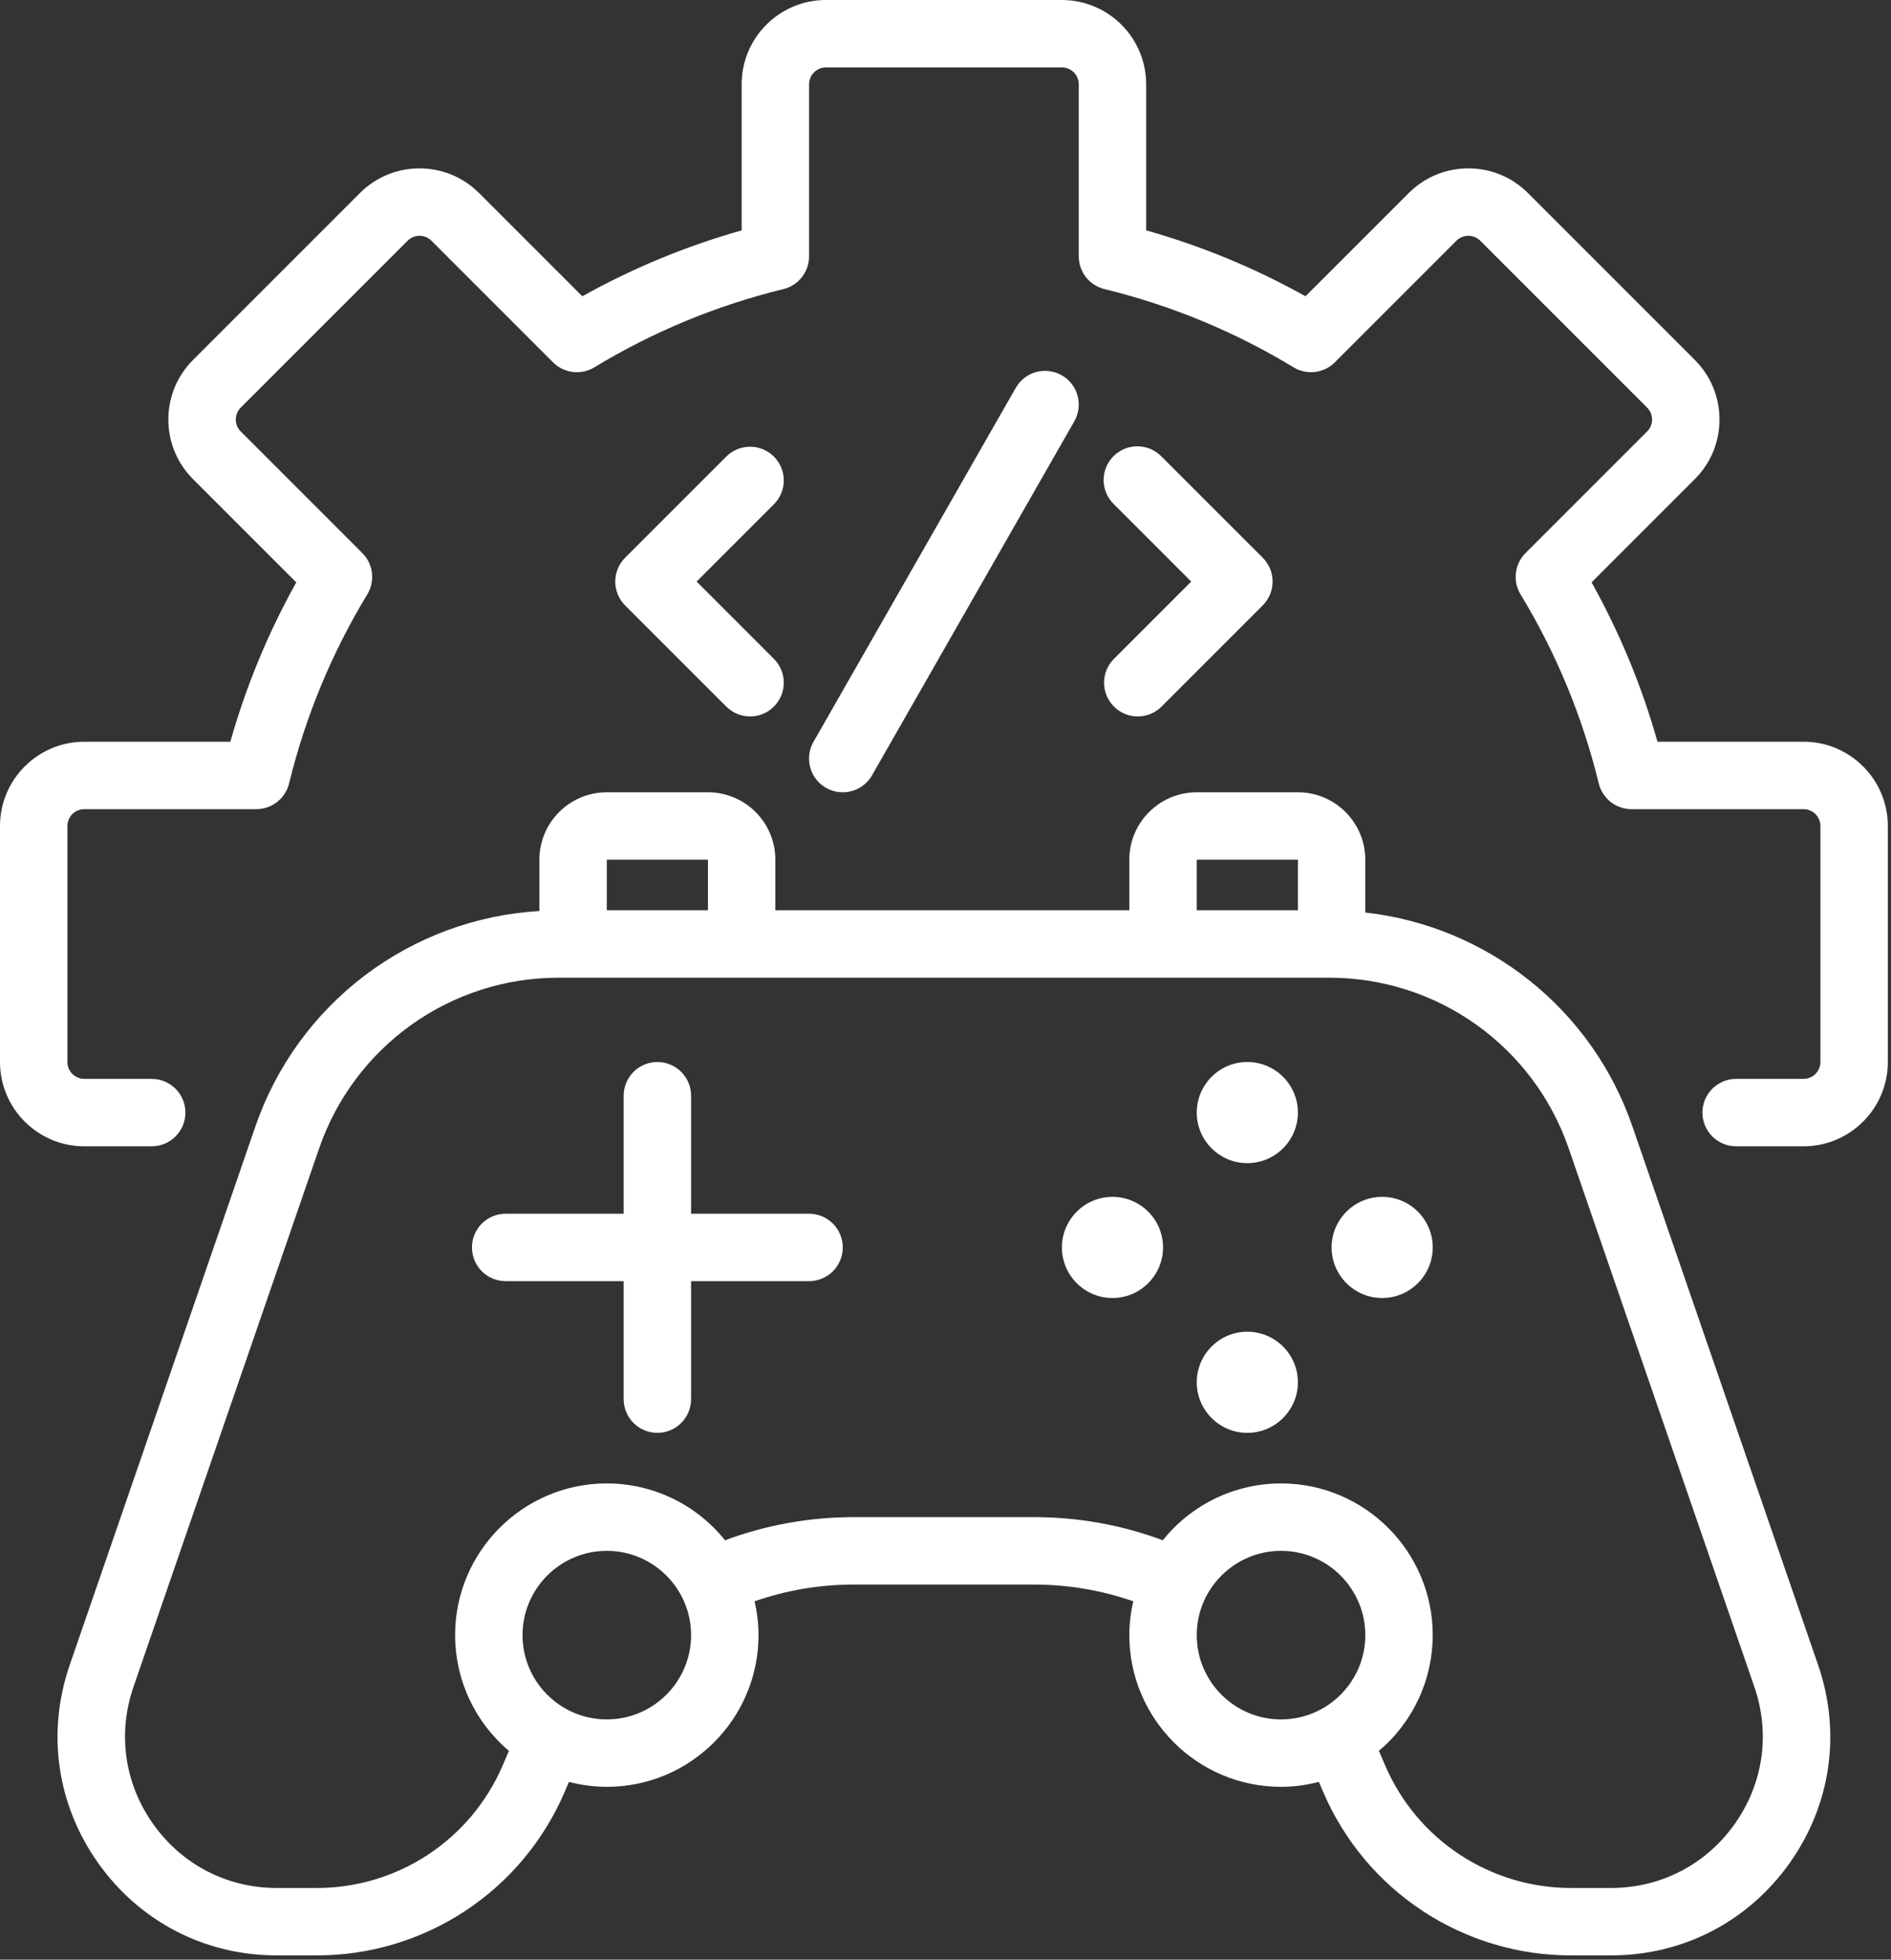 <svg width="359" height="372" viewBox="0 0 359 372" fill="none" xmlns="http://www.w3.org/2000/svg">
<rect x="0" y="0" width="359" height="372" fill="#333333" stroke="none"/>
<path d="M201.6 0H156.8C147.978 0 140.8 7.178 140.8 16V43.734C130.262 46.706 120.109 50.906 110.55 56.246L90.954 36.65C87.933 33.629 83.914 31.965 79.638 31.965C75.363 31.965 71.347 33.629 68.326 36.65L36.65 68.326C33.629 71.347 31.962 75.366 31.962 79.642C31.962 83.917 33.626 87.933 36.65 90.957L56.246 110.554C50.906 120.112 46.706 130.265 43.734 140.803H16C7.178 140.803 0 147.981 0 156.803V201.603C0 210.426 7.178 217.603 16 217.603H28.8C30.497 217.603 32.125 216.929 33.325 215.729C34.526 214.528 35.2 212.901 35.2 211.203C35.2 209.506 34.526 207.878 33.325 206.678C32.125 205.477 30.497 204.803 28.8 204.803H16C14.237 204.803 12.8 203.37 12.8 201.603V156.8C12.8 155.034 14.237 153.6 16 153.6H48.666C50.099 153.6 51.49 153.119 52.618 152.234C53.745 151.35 54.543 150.112 54.883 148.72C57.965 136.069 62.971 123.966 69.728 112.835C70.472 111.61 70.783 110.17 70.612 108.747C70.441 107.324 69.797 106 68.784 104.986L45.702 81.904C44.886 81.088 44.765 80.138 44.765 79.642C44.765 79.146 44.886 78.195 45.702 77.379L77.382 45.699C77.68 45.402 78.032 45.166 78.421 45.005C78.809 44.844 79.226 44.761 79.646 44.761C80.067 44.761 80.483 44.844 80.872 45.005C81.26 45.166 81.613 45.402 81.91 45.699L104.992 68.784C106.006 69.798 107.33 70.442 108.754 70.613C110.177 70.784 111.617 70.472 112.842 69.728C123.973 62.971 136.075 57.965 148.726 54.883C150.117 54.541 151.352 53.742 152.236 52.615C153.119 51.488 153.599 50.098 153.6 48.666V16C153.6 14.234 155.037 12.8 156.8 12.8H201.6C203.363 12.8 204.8 14.234 204.8 16V48.666C204.801 50.098 205.282 51.489 206.166 52.616C207.051 53.742 208.288 54.54 209.68 54.88C222.332 57.96 234.435 62.967 245.565 69.725C246.79 70.469 248.229 70.781 249.653 70.61C251.076 70.439 252.401 69.795 253.414 68.781L276.496 45.699C276.793 45.401 277.145 45.163 277.534 45.002C277.922 44.84 278.339 44.757 278.76 44.757C279.181 44.757 279.598 44.84 279.986 45.002C280.375 45.163 280.727 45.401 281.024 45.699L312.701 77.379C312.999 77.676 313.236 78.029 313.397 78.417C313.559 78.806 313.642 79.222 313.642 79.643C313.642 80.064 313.559 80.481 313.397 80.869C313.236 81.258 312.999 81.61 312.701 81.907L289.619 104.989C288.605 106.002 287.961 107.327 287.79 108.75C287.619 110.174 287.931 111.613 288.675 112.838C295.432 123.969 300.438 136.072 303.52 148.723C303.86 150.115 304.658 151.353 305.785 152.238C306.913 153.123 308.304 153.603 309.738 153.603H342.4C344.163 153.603 345.6 155.037 345.6 156.803V201.603C345.6 203.37 344.163 204.803 342.4 204.803H329.6C327.903 204.803 326.275 205.477 325.075 206.678C323.874 207.878 323.2 209.506 323.2 211.203C323.2 212.901 323.874 214.528 325.075 215.729C326.275 216.929 327.903 217.603 329.6 217.603H342.4C351.222 217.603 358.4 210.426 358.4 201.603V156.8C358.4 147.978 351.222 140.8 342.4 140.8H314.666C311.694 130.262 307.494 120.109 302.154 110.55L321.75 90.954C324.774 87.933 326.438 83.914 326.438 79.638C326.438 75.363 324.771 71.347 321.75 68.323L290.074 36.646C287.053 33.626 283.034 31.962 278.758 31.962C274.483 31.962 270.467 33.626 267.443 36.646L247.846 56.243C238.288 50.902 228.135 46.703 217.597 43.731V16C217.593 11.758 215.907 7.691 212.908 4.691C209.909 1.691 205.842 0.004 201.6 0Z" fill="white"/>
<path d="M211.475 134.125C212.723 135.376 214.361 136 216 136C217.638 136 219.276 135.376 220.524 134.125L239.724 114.925C240.924 113.725 241.598 112.097 241.598 110.4C241.598 108.703 240.924 107.076 239.724 105.876L220.524 86.676C219.934 86.064 219.228 85.577 218.447 85.241C217.666 84.906 216.826 84.729 215.977 84.722C215.127 84.715 214.284 84.877 213.498 85.198C212.711 85.52 211.996 85.995 211.395 86.596C210.795 87.197 210.319 87.912 209.998 88.698C209.676 89.485 209.514 90.328 209.521 91.177C209.529 92.027 209.705 92.867 210.041 93.648C210.376 94.429 210.864 95.135 211.475 95.725L226.147 110.4L211.475 125.076C210.275 126.276 209.601 127.903 209.601 129.6C209.601 131.297 210.275 132.925 211.475 134.125ZM146.924 86.676C145.724 85.476 144.097 84.802 142.4 84.802C140.703 84.802 139.075 85.476 137.875 86.676L118.675 105.876C117.475 107.076 116.801 108.703 116.801 110.4C116.801 112.097 117.475 113.725 118.675 114.925L137.875 134.125C139.123 135.376 140.761 136 142.4 136C144.038 136 145.676 135.376 146.924 134.125C148.124 132.925 148.798 131.297 148.798 129.6C148.798 127.903 148.124 126.276 146.924 125.076L132.252 110.4L146.924 95.725C148.124 94.525 148.798 92.897 148.798 91.2C148.798 89.503 148.124 87.876 146.924 86.676ZM159.993 150.4C162.214 150.4 164.374 149.242 165.555 147.175L203.955 79.975C204.797 78.501 205.02 76.753 204.573 75.115C204.127 73.478 203.048 72.084 201.574 71.242C200.1 70.4 198.352 70.177 196.715 70.624C195.077 71.07 193.684 72.149 192.841 73.623L154.441 140.823C153.885 141.796 153.593 142.898 153.597 144.019C153.6 145.14 153.898 146.24 154.46 147.21C155.022 148.18 155.829 148.985 156.8 149.545C157.771 150.105 158.872 150.4 159.993 150.4ZM153.6 230.4H131.2V208C131.2 206.303 130.525 204.675 129.325 203.475C128.125 202.275 126.497 201.6 124.8 201.6C123.102 201.6 121.474 202.275 120.274 203.475C119.074 204.675 118.4 206.303 118.4 208V230.4H96C94.302 230.4 92.674 231.075 91.474 232.275C90.274 233.475 89.6 235.103 89.6 236.8C89.6 238.498 90.274 240.126 91.474 241.326C92.674 242.526 94.302 243.2 96 243.2H118.4V265.6C118.4 267.298 119.074 268.926 120.274 270.126C121.474 271.326 123.102 272 124.8 272C126.497 272 128.125 271.326 129.325 270.126C130.525 268.926 131.2 267.298 131.2 265.6V243.2H153.6C155.297 243.2 156.925 242.526 158.125 241.326C159.325 240.126 160 238.498 160 236.8C160 235.103 159.325 233.475 158.125 232.275C156.925 231.075 155.297 230.4 153.6 230.4ZM211.2 227.2C205.907 227.2 201.6 231.508 201.6 236.8C201.6 242.093 205.907 246.4 211.2 246.4C216.492 246.4 220.8 242.093 220.8 236.8C220.8 231.508 216.492 227.2 211.2 227.2ZM262.4 246.4C267.692 246.4 272 242.093 272 236.8C272 231.508 267.692 227.2 262.4 227.2C257.107 227.2 252.8 231.508 252.8 236.8C252.8 242.093 257.107 246.4 262.4 246.4ZM236.8 220.8C242.092 220.8 246.4 216.493 246.4 211.2C246.4 205.908 242.092 201.6 236.8 201.6C231.507 201.6 227.2 205.908 227.2 211.2C227.2 216.493 231.507 220.8 236.8 220.8ZM236.8 272C242.092 272 246.4 267.693 246.4 262.4C246.4 257.108 242.092 252.8 236.8 252.8C231.507 252.8 227.2 257.108 227.2 262.4C227.2 267.693 231.507 272 236.8 272Z" fill="white"/>
<path d="M243.2 339.198C245.683 339.198 248.08 338.85 250.378 338.258L251.251 340.28C255.208 349.464 261.769 357.288 270.124 362.783C278.48 368.278 288.262 371.204 298.262 371.198H305.827C319.446 371.198 331.792 364.837 339.699 353.749C347.606 342.658 349.594 328.914 345.152 316.037L309.891 213.778C302.186 191.432 282.294 175.813 259.197 173.221V163.198C259.197 156.139 253.456 150.398 246.397 150.398H227.197C220.138 150.398 214.397 156.139 214.397 163.198V172.798H147.2V163.198C147.2 156.139 141.459 150.398 134.4 150.398H115.2C108.141 150.398 102.4 156.139 102.4 163.198V172.939C90.383 173.646 78.846 177.905 69.252 185.175C59.657 192.445 52.437 202.4 48.506 213.778L13.245 316.037C8.803 328.914 10.79 342.658 18.698 353.749C26.605 364.837 38.95 371.198 52.57 371.198H60.134C70.135 371.204 79.917 368.278 88.272 362.783C96.628 357.288 103.189 349.464 107.146 340.28L108.019 338.258C110.364 338.873 112.776 339.189 115.2 339.198C131.078 339.198 144 326.28 144 310.398C143.995 308.236 143.744 306.082 143.251 303.976C149.3 301.87 155.659 300.795 162.064 300.798H196.336C202.81 300.798 209.11 301.88 215.149 303.976C214.656 306.082 214.405 308.236 214.4 310.398C214.4 326.28 227.322 339.198 243.2 339.198ZM227.2 310.398C227.2 301.576 234.378 294.398 243.2 294.398C252.022 294.398 259.2 301.576 259.2 310.398C259.2 319.221 252.022 326.398 243.2 326.398C234.378 326.398 227.2 319.221 227.2 310.398ZM227.2 163.198H246.4V172.798H227.2V163.198ZM134.4 163.198V172.798H115.2V163.198H134.4ZM115.2 326.398C106.378 326.398 99.2 319.221 99.2 310.398C99.2 301.576 106.378 294.398 115.2 294.398C124.022 294.398 131.2 301.576 131.2 310.398C131.2 319.221 124.022 326.398 115.2 326.398ZM196.336 287.998H162.064C153.642 287.998 145.456 289.49 137.642 292.392C134.95 289.025 131.535 286.307 127.65 284.439C123.766 282.57 119.511 281.6 115.2 281.598C99.322 281.598 86.4 294.517 86.4 310.398C86.401 314.584 87.316 318.718 89.081 322.513C90.847 326.307 93.42 329.67 96.621 332.366L95.395 335.211C92.427 342.099 87.505 347.966 81.238 352.087C74.972 356.208 67.635 358.402 60.134 358.398H52.57C43.139 358.398 34.592 353.995 29.12 346.318C23.648 338.642 22.269 329.125 25.344 320.21L60.605 217.95C63.865 208.508 69.988 200.318 78.122 194.519C86.255 188.72 95.995 185.602 105.984 185.598H252.416C262.405 185.602 272.145 188.72 280.278 194.519C288.412 200.318 294.535 208.508 297.795 217.95L333.056 320.21C336.128 329.122 334.752 338.638 329.28 346.315C323.808 353.992 315.258 358.398 305.827 358.398H298.262C290.762 358.401 283.426 356.207 277.159 352.086C270.893 347.965 265.971 342.099 263.002 335.211L261.776 332.37C264.977 329.672 267.55 326.309 269.315 322.514C271.08 318.719 271.996 314.584 271.997 310.398C271.997 294.517 259.075 281.598 243.197 281.598C238.886 281.6 234.631 282.57 230.746 284.439C226.862 286.307 223.447 289.025 220.755 292.392C212.943 289.48 204.673 287.992 196.336 287.998Z" fill="white"/>
</svg>
